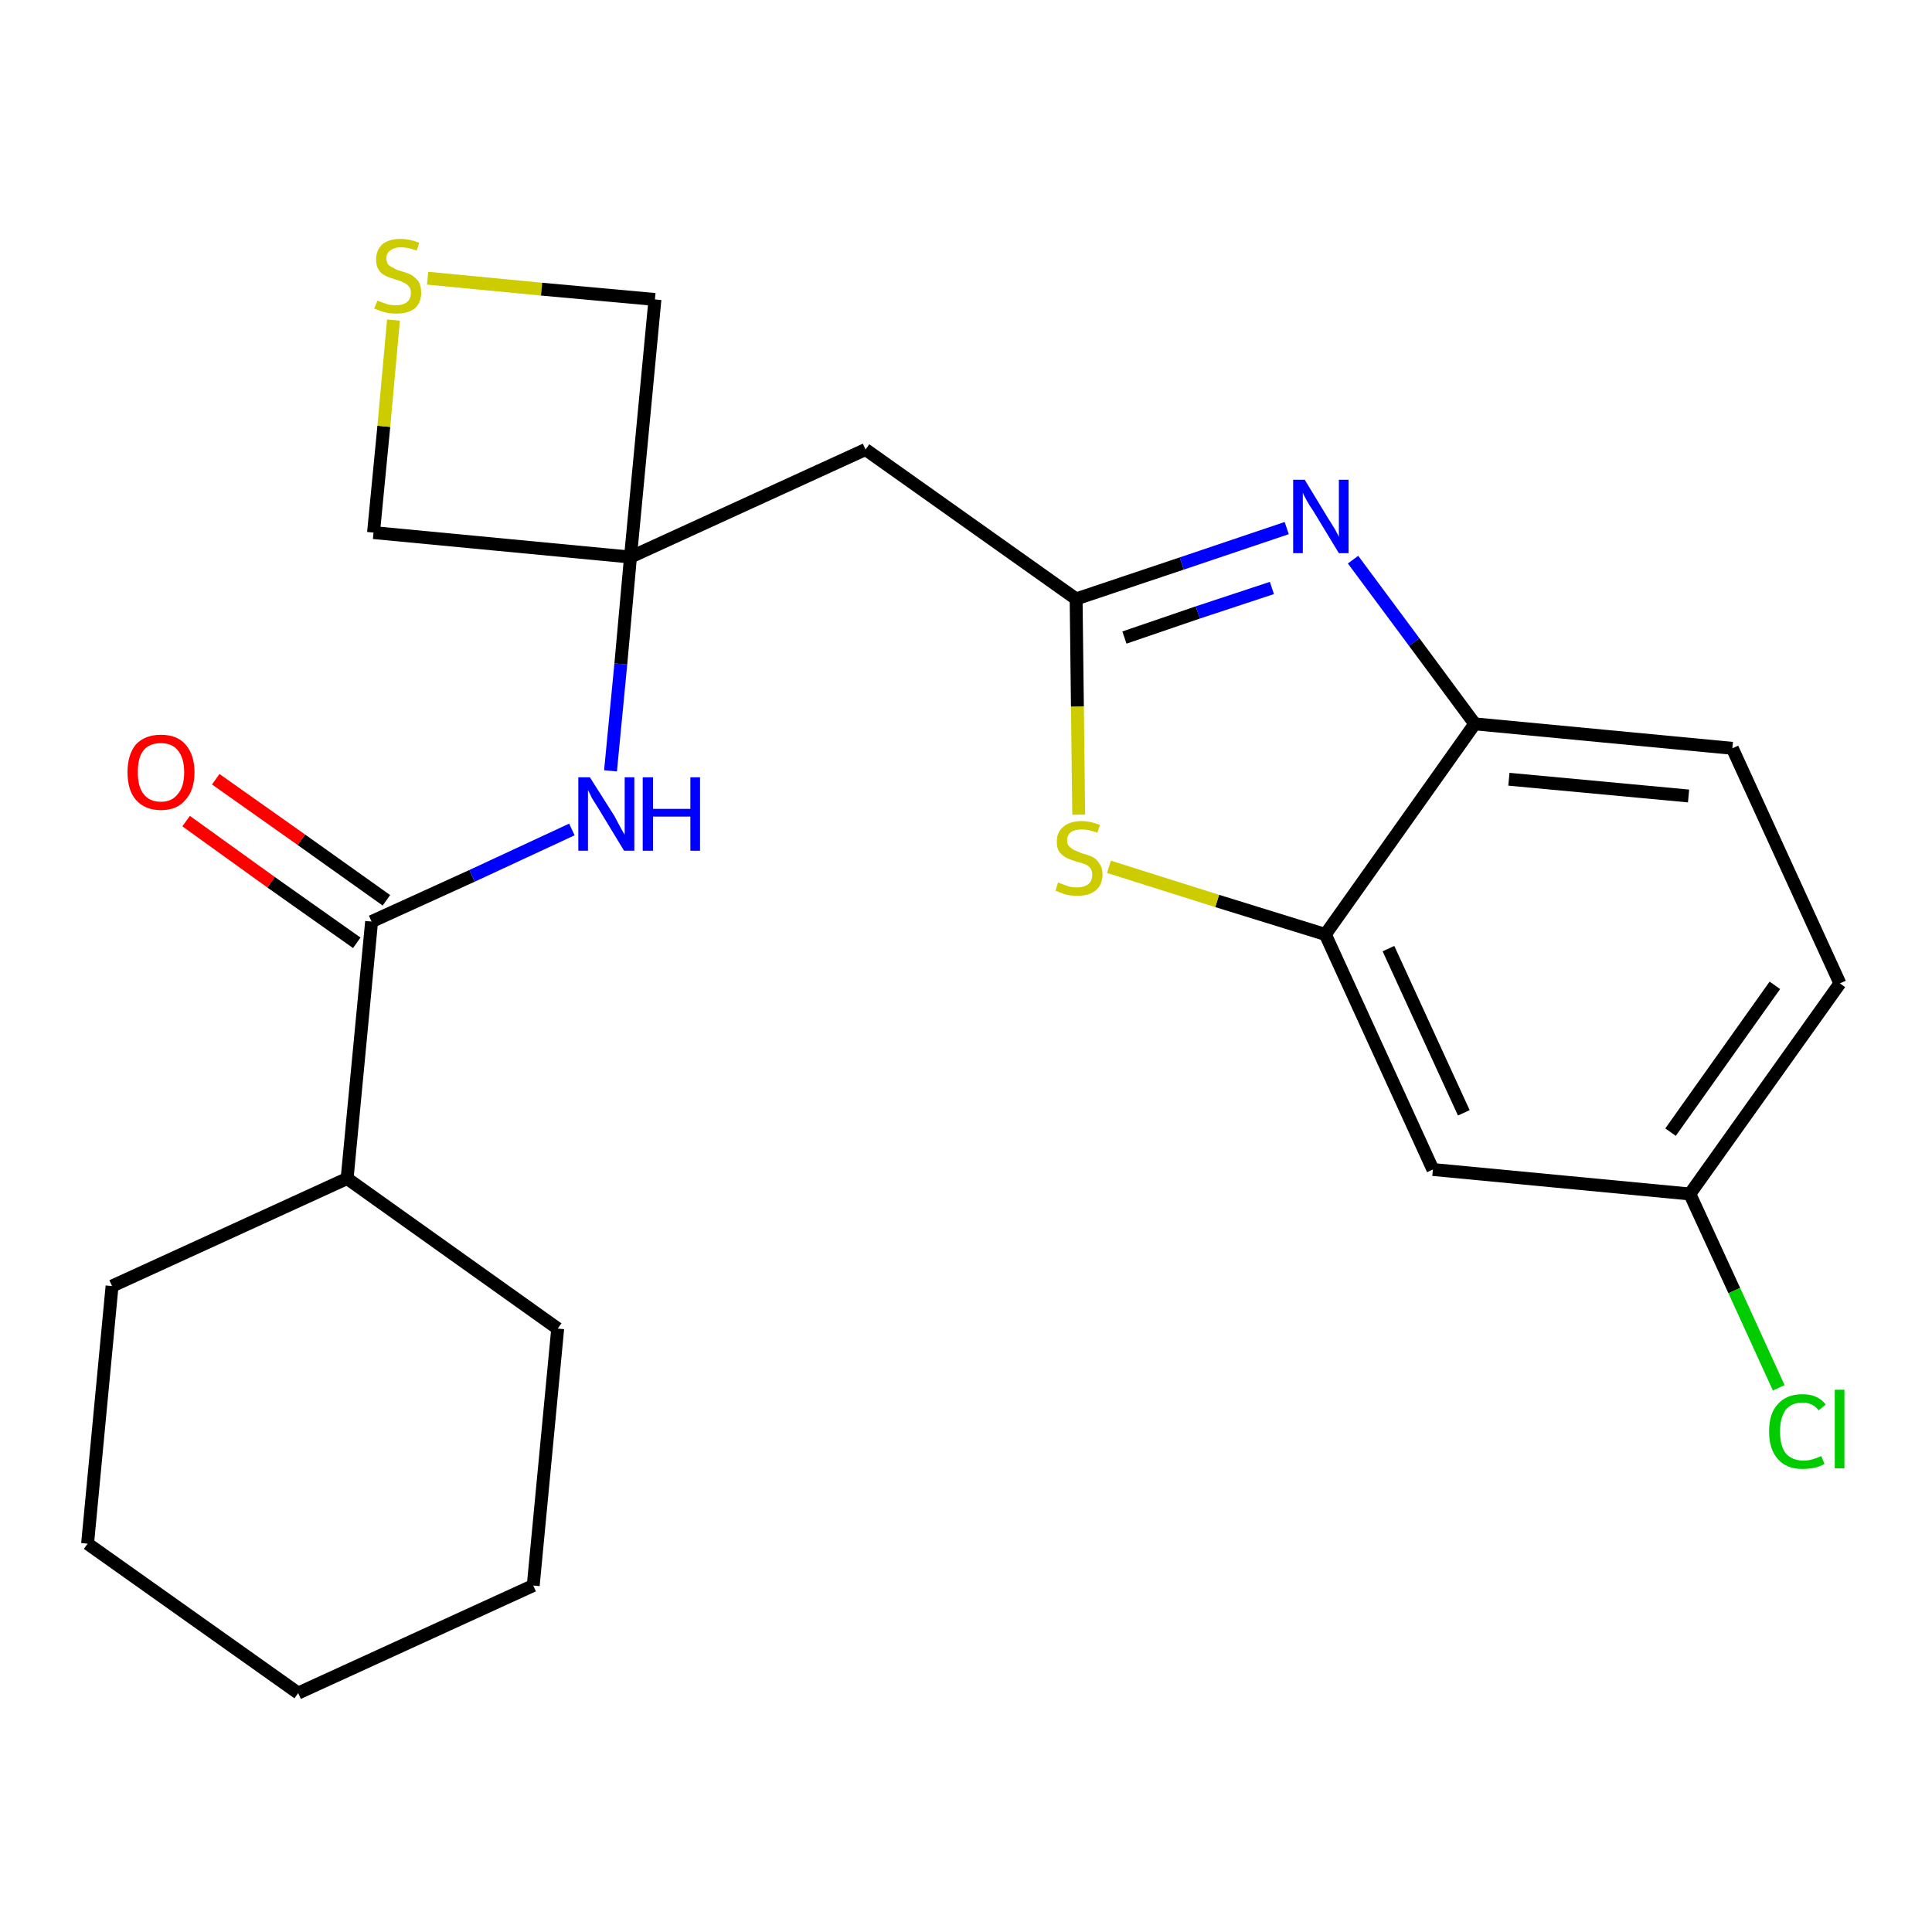 <?xml version='1.0' encoding='iso-8859-1'?>
<svg version='1.1' baseProfile='full'
              xmlns='http://www.w3.org/2000/svg'
                      xmlns:rdkit='http://www.rdkit.org/xml'
                      xmlns:xlink='http://www.w3.org/1999/xlink'
                  xml:space='preserve'
width='300px' height='300px' viewBox='0 0 300 300'>
<!-- END OF HEADER -->
<path class='bond-0 atom-0 atom-1' d='M 28.9,127.5 L 42.1,137.0' style='fill:none;fill-rule:evenodd;stroke:#FF0000;stroke-width:2.0px;stroke-linecap:butt;stroke-linejoin:miter;stroke-opacity:1' />
<path class='bond-0 atom-0 atom-1' d='M 42.1,137.0 L 55.4,146.4' style='fill:none;fill-rule:evenodd;stroke:#000000;stroke-width:2.0px;stroke-linecap:butt;stroke-linejoin:miter;stroke-opacity:1' />
<path class='bond-0 atom-0 atom-1' d='M 33.5,121.0 L 46.8,130.4' style='fill:none;fill-rule:evenodd;stroke:#FF0000;stroke-width:2.0px;stroke-linecap:butt;stroke-linejoin:miter;stroke-opacity:1' />
<path class='bond-0 atom-0 atom-1' d='M 46.8,130.4 L 60.0,139.8' style='fill:none;fill-rule:evenodd;stroke:#000000;stroke-width:2.0px;stroke-linecap:butt;stroke-linejoin:miter;stroke-opacity:1' />
<path class='bond-1 atom-1 atom-2' d='M 57.7,143.1 L 73.3,136.0' style='fill:none;fill-rule:evenodd;stroke:#000000;stroke-width:2.0px;stroke-linecap:butt;stroke-linejoin:miter;stroke-opacity:1' />
<path class='bond-1 atom-1 atom-2' d='M 73.3,136.0 L 88.8,128.8' style='fill:none;fill-rule:evenodd;stroke:#0000FF;stroke-width:2.0px;stroke-linecap:butt;stroke-linejoin:miter;stroke-opacity:1' />
<path class='bond-17 atom-1 atom-18' d='M 57.7,143.1 L 53.9,183.0' style='fill:none;fill-rule:evenodd;stroke:#000000;stroke-width:2.0px;stroke-linecap:butt;stroke-linejoin:miter;stroke-opacity:1' />
<path class='bond-2 atom-2 atom-3' d='M 94.8,119.7 L 96.4,103.1' style='fill:none;fill-rule:evenodd;stroke:#0000FF;stroke-width:2.0px;stroke-linecap:butt;stroke-linejoin:miter;stroke-opacity:1' />
<path class='bond-2 atom-2 atom-3' d='M 96.4,103.1 L 97.9,86.5' style='fill:none;fill-rule:evenodd;stroke:#000000;stroke-width:2.0px;stroke-linecap:butt;stroke-linejoin:miter;stroke-opacity:1' />
<path class='bond-3 atom-3 atom-4' d='M 97.9,86.5 L 134.4,69.8' style='fill:none;fill-rule:evenodd;stroke:#000000;stroke-width:2.0px;stroke-linecap:butt;stroke-linejoin:miter;stroke-opacity:1' />
<path class='bond-14 atom-3 atom-15' d='M 97.9,86.5 L 58.0,82.7' style='fill:none;fill-rule:evenodd;stroke:#000000;stroke-width:2.0px;stroke-linecap:butt;stroke-linejoin:miter;stroke-opacity:1' />
<path class='bond-23 atom-17 atom-3' d='M 101.7,46.5 L 97.9,86.5' style='fill:none;fill-rule:evenodd;stroke:#000000;stroke-width:2.0px;stroke-linecap:butt;stroke-linejoin:miter;stroke-opacity:1' />
<path class='bond-4 atom-4 atom-5' d='M 134.4,69.8 L 167.1,93.0' style='fill:none;fill-rule:evenodd;stroke:#000000;stroke-width:2.0px;stroke-linecap:butt;stroke-linejoin:miter;stroke-opacity:1' />
<path class='bond-5 atom-5 atom-6' d='M 167.1,93.0 L 183.5,87.5' style='fill:none;fill-rule:evenodd;stroke:#000000;stroke-width:2.0px;stroke-linecap:butt;stroke-linejoin:miter;stroke-opacity:1' />
<path class='bond-5 atom-5 atom-6' d='M 183.5,87.5 L 199.8,82.0' style='fill:none;fill-rule:evenodd;stroke:#0000FF;stroke-width:2.0px;stroke-linecap:butt;stroke-linejoin:miter;stroke-opacity:1' />
<path class='bond-5 atom-5 atom-6' d='M 174.6,99.0 L 186.0,95.1' style='fill:none;fill-rule:evenodd;stroke:#000000;stroke-width:2.0px;stroke-linecap:butt;stroke-linejoin:miter;stroke-opacity:1' />
<path class='bond-5 atom-5 atom-6' d='M 186.0,95.1 L 197.5,91.3' style='fill:none;fill-rule:evenodd;stroke:#0000FF;stroke-width:2.0px;stroke-linecap:butt;stroke-linejoin:miter;stroke-opacity:1' />
<path class='bond-25 atom-14 atom-5' d='M 167.5,126.5 L 167.3,109.7' style='fill:none;fill-rule:evenodd;stroke:#CCCC00;stroke-width:2.0px;stroke-linecap:butt;stroke-linejoin:miter;stroke-opacity:1' />
<path class='bond-25 atom-14 atom-5' d='M 167.3,109.7 L 167.1,93.0' style='fill:none;fill-rule:evenodd;stroke:#000000;stroke-width:2.0px;stroke-linecap:butt;stroke-linejoin:miter;stroke-opacity:1' />
<path class='bond-6 atom-6 atom-7' d='M 210.1,86.9 L 219.6,99.7' style='fill:none;fill-rule:evenodd;stroke:#0000FF;stroke-width:2.0px;stroke-linecap:butt;stroke-linejoin:miter;stroke-opacity:1' />
<path class='bond-6 atom-6 atom-7' d='M 219.6,99.7 L 229.0,112.4' style='fill:none;fill-rule:evenodd;stroke:#000000;stroke-width:2.0px;stroke-linecap:butt;stroke-linejoin:miter;stroke-opacity:1' />
<path class='bond-7 atom-7 atom-8' d='M 229.0,112.4 L 269.0,116.2' style='fill:none;fill-rule:evenodd;stroke:#000000;stroke-width:2.0px;stroke-linecap:butt;stroke-linejoin:miter;stroke-opacity:1' />
<path class='bond-7 atom-7 atom-8' d='M 234.3,121.0 L 262.2,123.6' style='fill:none;fill-rule:evenodd;stroke:#000000;stroke-width:2.0px;stroke-linecap:butt;stroke-linejoin:miter;stroke-opacity:1' />
<path class='bond-26 atom-13 atom-7' d='M 205.8,145.1 L 229.0,112.4' style='fill:none;fill-rule:evenodd;stroke:#000000;stroke-width:2.0px;stroke-linecap:butt;stroke-linejoin:miter;stroke-opacity:1' />
<path class='bond-8 atom-8 atom-9' d='M 269.0,116.2 L 285.7,152.7' style='fill:none;fill-rule:evenodd;stroke:#000000;stroke-width:2.0px;stroke-linecap:butt;stroke-linejoin:miter;stroke-opacity:1' />
<path class='bond-9 atom-9 atom-10' d='M 285.7,152.7 L 262.4,185.4' style='fill:none;fill-rule:evenodd;stroke:#000000;stroke-width:2.0px;stroke-linecap:butt;stroke-linejoin:miter;stroke-opacity:1' />
<path class='bond-9 atom-9 atom-10' d='M 275.6,153.0 L 259.4,175.8' style='fill:none;fill-rule:evenodd;stroke:#000000;stroke-width:2.0px;stroke-linecap:butt;stroke-linejoin:miter;stroke-opacity:1' />
<path class='bond-10 atom-10 atom-11' d='M 262.4,185.4 L 269.3,200.4' style='fill:none;fill-rule:evenodd;stroke:#000000;stroke-width:2.0px;stroke-linecap:butt;stroke-linejoin:miter;stroke-opacity:1' />
<path class='bond-10 atom-10 atom-11' d='M 269.3,200.4 L 276.2,215.5' style='fill:none;fill-rule:evenodd;stroke:#00CC00;stroke-width:2.0px;stroke-linecap:butt;stroke-linejoin:miter;stroke-opacity:1' />
<path class='bond-11 atom-10 atom-12' d='M 262.4,185.4 L 222.5,181.6' style='fill:none;fill-rule:evenodd;stroke:#000000;stroke-width:2.0px;stroke-linecap:butt;stroke-linejoin:miter;stroke-opacity:1' />
<path class='bond-12 atom-12 atom-13' d='M 222.5,181.6 L 205.8,145.1' style='fill:none;fill-rule:evenodd;stroke:#000000;stroke-width:2.0px;stroke-linecap:butt;stroke-linejoin:miter;stroke-opacity:1' />
<path class='bond-12 atom-12 atom-13' d='M 227.3,172.8 L 215.6,147.3' style='fill:none;fill-rule:evenodd;stroke:#000000;stroke-width:2.0px;stroke-linecap:butt;stroke-linejoin:miter;stroke-opacity:1' />
<path class='bond-13 atom-13 atom-14' d='M 205.8,145.1 L 189.0,139.9' style='fill:none;fill-rule:evenodd;stroke:#000000;stroke-width:2.0px;stroke-linecap:butt;stroke-linejoin:miter;stroke-opacity:1' />
<path class='bond-13 atom-13 atom-14' d='M 189.0,139.9 L 172.2,134.6' style='fill:none;fill-rule:evenodd;stroke:#CCCC00;stroke-width:2.0px;stroke-linecap:butt;stroke-linejoin:miter;stroke-opacity:1' />
<path class='bond-15 atom-15 atom-16' d='M 58.0,82.7 L 59.6,66.2' style='fill:none;fill-rule:evenodd;stroke:#000000;stroke-width:2.0px;stroke-linecap:butt;stroke-linejoin:miter;stroke-opacity:1' />
<path class='bond-15 atom-15 atom-16' d='M 59.6,66.2 L 61.1,49.7' style='fill:none;fill-rule:evenodd;stroke:#CCCC00;stroke-width:2.0px;stroke-linecap:butt;stroke-linejoin:miter;stroke-opacity:1' />
<path class='bond-16 atom-16 atom-17' d='M 66.4,43.2 L 84.1,44.9' style='fill:none;fill-rule:evenodd;stroke:#CCCC00;stroke-width:2.0px;stroke-linecap:butt;stroke-linejoin:miter;stroke-opacity:1' />
<path class='bond-16 atom-16 atom-17' d='M 84.1,44.9 L 101.7,46.5' style='fill:none;fill-rule:evenodd;stroke:#000000;stroke-width:2.0px;stroke-linecap:butt;stroke-linejoin:miter;stroke-opacity:1' />
<path class='bond-18 atom-18 atom-19' d='M 53.9,183.0 L 17.4,199.7' style='fill:none;fill-rule:evenodd;stroke:#000000;stroke-width:2.0px;stroke-linecap:butt;stroke-linejoin:miter;stroke-opacity:1' />
<path class='bond-24 atom-23 atom-18' d='M 86.6,206.3 L 53.9,183.0' style='fill:none;fill-rule:evenodd;stroke:#000000;stroke-width:2.0px;stroke-linecap:butt;stroke-linejoin:miter;stroke-opacity:1' />
<path class='bond-19 atom-19 atom-20' d='M 17.4,199.7 L 13.6,239.7' style='fill:none;fill-rule:evenodd;stroke:#000000;stroke-width:2.0px;stroke-linecap:butt;stroke-linejoin:miter;stroke-opacity:1' />
<path class='bond-20 atom-20 atom-21' d='M 13.6,239.7 L 46.3,262.9' style='fill:none;fill-rule:evenodd;stroke:#000000;stroke-width:2.0px;stroke-linecap:butt;stroke-linejoin:miter;stroke-opacity:1' />
<path class='bond-21 atom-21 atom-22' d='M 46.3,262.9 L 82.8,246.2' style='fill:none;fill-rule:evenodd;stroke:#000000;stroke-width:2.0px;stroke-linecap:butt;stroke-linejoin:miter;stroke-opacity:1' />
<path class='bond-22 atom-22 atom-23' d='M 82.8,246.2 L 86.6,206.3' style='fill:none;fill-rule:evenodd;stroke:#000000;stroke-width:2.0px;stroke-linecap:butt;stroke-linejoin:miter;stroke-opacity:1' />
<path  class='atom-0' d='M 19.8 119.9
Q 19.8 117.2, 21.1 115.6
Q 22.5 114.1, 25.0 114.1
Q 27.5 114.1, 28.8 115.6
Q 30.2 117.2, 30.2 119.9
Q 30.2 122.7, 28.8 124.2
Q 27.5 125.8, 25.0 125.8
Q 22.5 125.8, 21.1 124.2
Q 19.8 122.7, 19.8 119.9
M 25.0 124.5
Q 26.7 124.5, 27.6 123.3
Q 28.6 122.2, 28.6 119.9
Q 28.6 117.7, 27.6 116.5
Q 26.7 115.4, 25.0 115.4
Q 23.2 115.4, 22.3 116.5
Q 21.4 117.6, 21.4 119.9
Q 21.4 122.2, 22.3 123.3
Q 23.2 124.5, 25.0 124.5
' fill='#FF0000'/>
<path  class='atom-2' d='M 91.6 120.7
L 95.4 126.7
Q 95.7 127.3, 96.3 128.4
Q 96.9 129.5, 97.0 129.6
L 97.0 120.7
L 98.5 120.7
L 98.5 132.1
L 96.9 132.1
L 92.9 125.5
Q 92.4 124.7, 91.9 123.9
Q 91.5 123.0, 91.3 122.7
L 91.3 132.1
L 89.8 132.1
L 89.8 120.7
L 91.6 120.7
' fill='#0000FF'/>
<path  class='atom-2' d='M 99.8 120.7
L 101.4 120.7
L 101.4 125.6
L 107.2 125.6
L 107.2 120.7
L 108.7 120.7
L 108.7 132.1
L 107.2 132.1
L 107.2 126.8
L 101.4 126.8
L 101.4 132.1
L 99.8 132.1
L 99.8 120.7
' fill='#0000FF'/>
<path  class='atom-6' d='M 202.6 74.5
L 206.3 80.6
Q 206.7 81.2, 207.3 82.2
Q 207.9 83.3, 207.9 83.4
L 207.9 74.5
L 209.4 74.5
L 209.4 85.9
L 207.9 85.9
L 203.9 79.3
Q 203.4 78.6, 202.9 77.7
Q 202.4 76.8, 202.3 76.5
L 202.3 85.9
L 200.8 85.9
L 200.8 74.5
L 202.6 74.5
' fill='#0000FF'/>
<path  class='atom-11' d='M 274.7 222.3
Q 274.7 219.4, 276.1 218.0
Q 277.4 216.5, 279.9 216.5
Q 282.3 216.5, 283.5 218.1
L 282.4 219.0
Q 281.5 217.8, 279.9 217.8
Q 278.2 217.8, 277.3 218.9
Q 276.4 220.1, 276.4 222.3
Q 276.4 224.5, 277.3 225.7
Q 278.3 226.8, 280.1 226.8
Q 281.3 226.8, 282.8 226.1
L 283.3 227.3
Q 282.7 227.7, 281.8 227.9
Q 280.9 228.1, 279.9 228.1
Q 277.4 228.1, 276.1 226.6
Q 274.7 225.1, 274.7 222.3
' fill='#00CC00'/>
<path  class='atom-11' d='M 284.9 215.8
L 286.4 215.8
L 286.4 228.0
L 284.9 228.0
L 284.9 215.8
' fill='#00CC00'/>
<path  class='atom-14' d='M 164.3 137.0
Q 164.4 137.1, 165.0 137.3
Q 165.5 137.5, 166.1 137.7
Q 166.7 137.8, 167.2 137.8
Q 168.3 137.8, 169.0 137.3
Q 169.6 136.8, 169.6 135.8
Q 169.6 135.2, 169.3 134.8
Q 169.0 134.4, 168.5 134.2
Q 168.0 134.0, 167.2 133.8
Q 166.2 133.5, 165.6 133.2
Q 165.0 132.9, 164.5 132.3
Q 164.1 131.7, 164.1 130.7
Q 164.1 129.2, 165.1 128.4
Q 166.1 127.5, 168.0 127.5
Q 169.3 127.5, 170.8 128.1
L 170.4 129.3
Q 169.1 128.8, 168.0 128.8
Q 166.9 128.8, 166.3 129.2
Q 165.7 129.7, 165.7 130.5
Q 165.7 131.1, 166.0 131.4
Q 166.4 131.8, 166.8 132.0
Q 167.3 132.2, 168.0 132.5
Q 169.1 132.8, 169.7 133.1
Q 170.3 133.4, 170.7 134.1
Q 171.2 134.7, 171.2 135.8
Q 171.2 137.4, 170.1 138.3
Q 169.1 139.1, 167.3 139.1
Q 166.3 139.1, 165.5 138.9
Q 164.8 138.7, 163.9 138.3
L 164.3 137.0
' fill='#CCCC00'/>
<path  class='atom-16' d='M 58.6 46.7
Q 58.7 46.7, 59.2 46.9
Q 59.8 47.1, 60.3 47.3
Q 60.9 47.4, 61.5 47.4
Q 62.6 47.4, 63.2 46.9
Q 63.8 46.4, 63.8 45.5
Q 63.8 44.8, 63.5 44.5
Q 63.2 44.1, 62.7 43.9
Q 62.2 43.6, 61.4 43.4
Q 60.4 43.1, 59.8 42.8
Q 59.2 42.5, 58.8 41.9
Q 58.4 41.3, 58.4 40.3
Q 58.4 38.9, 59.3 38.0
Q 60.3 37.1, 62.2 37.1
Q 63.6 37.1, 65.1 37.7
L 64.7 38.9
Q 63.3 38.4, 62.3 38.4
Q 61.2 38.4, 60.6 38.9
Q 60.0 39.3, 60.0 40.1
Q 60.0 40.7, 60.3 41.1
Q 60.6 41.4, 61.1 41.6
Q 61.5 41.9, 62.3 42.1
Q 63.3 42.4, 63.9 42.7
Q 64.5 43.1, 65.0 43.7
Q 65.4 44.4, 65.4 45.5
Q 65.4 47.0, 64.4 47.9
Q 63.3 48.7, 61.6 48.7
Q 60.6 48.7, 59.8 48.5
Q 59.0 48.3, 58.1 47.9
L 58.6 46.7
' fill='#CCCC00'/>
</svg>
